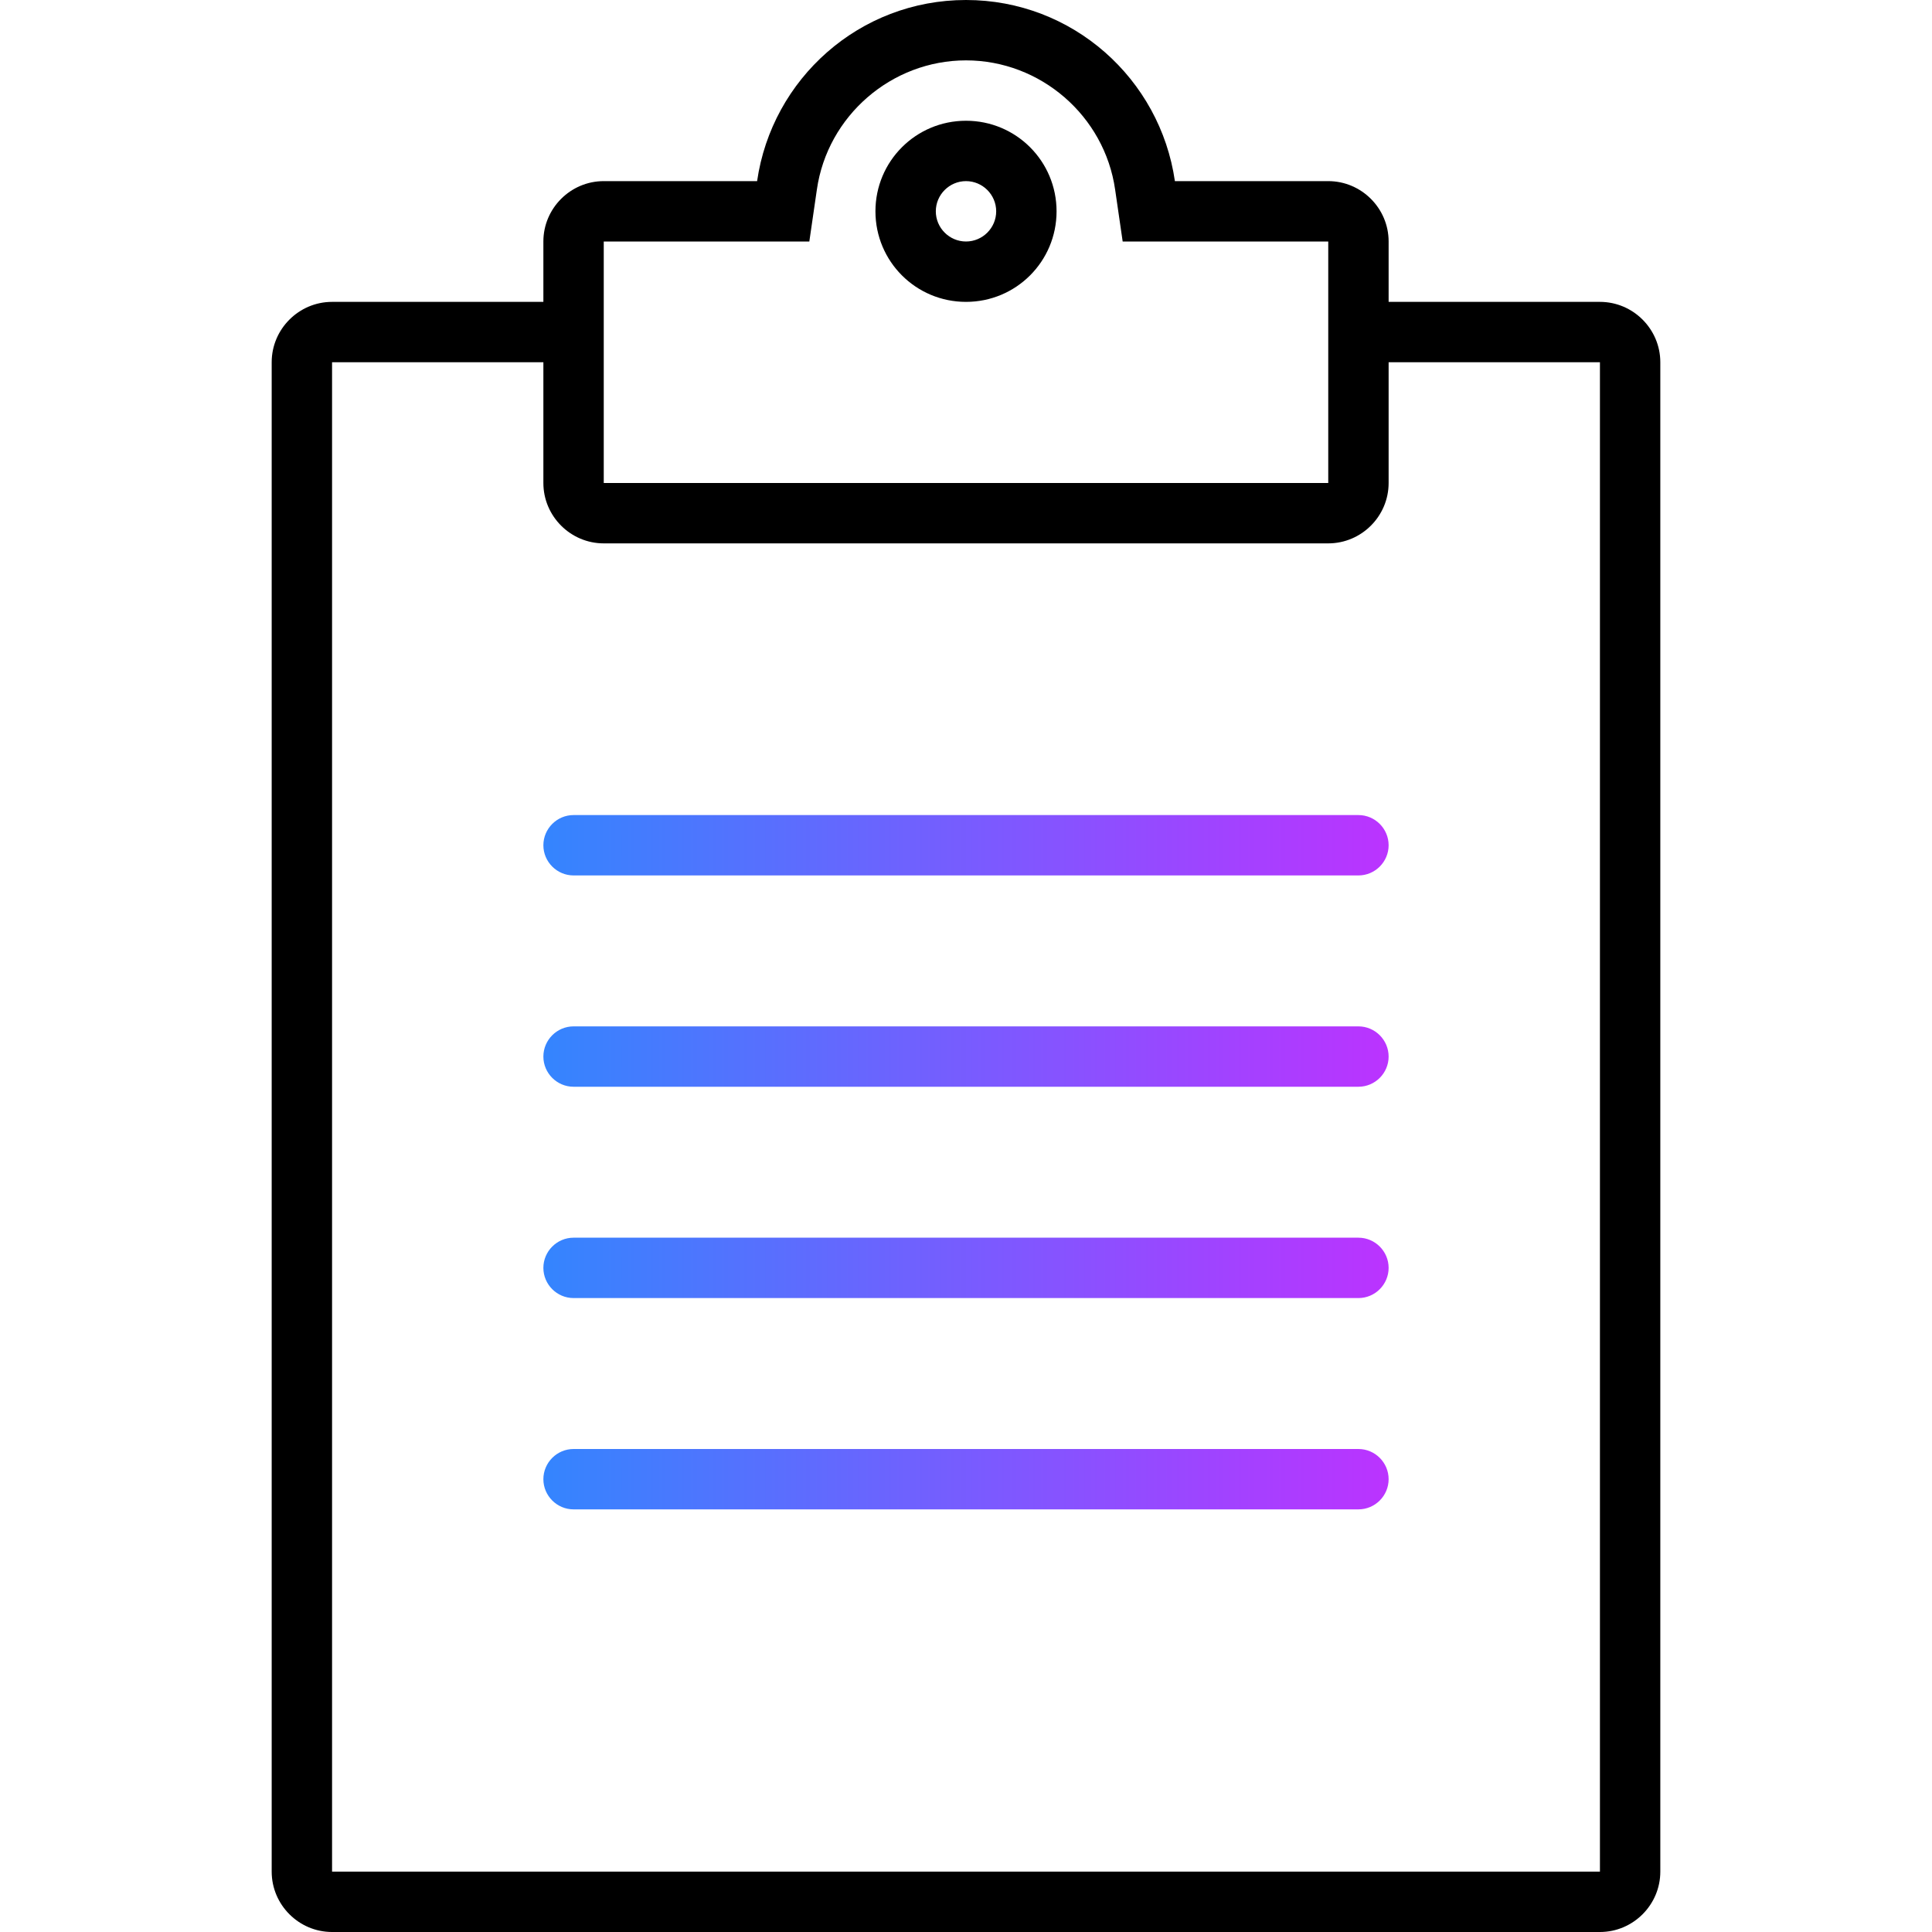 <?xml version="1.0" encoding="UTF-8"?><svg id="uuid-daef1095-b089-48c2-8a1c-1b2126eb7c77" xmlns="http://www.w3.org/2000/svg" xmlns:xlink="http://www.w3.org/1999/xlink" viewBox="0 0 64 64"><defs><linearGradient id="uuid-547d9dc4-f4bd-4482-bc1b-1e246f3e375c" x1="18" y1="28" x2="46" y2="28" gradientUnits="userSpaceOnUse"><stop offset="0" stop-color="#3485fe"/><stop offset="1" stop-color="#b3f"/></linearGradient><linearGradient id="uuid-98795395-6606-4f70-ac2a-17cc51bf5f9b" y1="35" y2="35" xlink:href="#uuid-547d9dc4-f4bd-4482-bc1b-1e246f3e375c"/><linearGradient id="uuid-11589e1b-e5bc-4ab6-b6f5-da02fbcc4dac" y1="42" y2="42" xlink:href="#uuid-547d9dc4-f4bd-4482-bc1b-1e246f3e375c"/><linearGradient id="uuid-1f040e95-d2dd-4cad-96f3-c649fc2f9110" y1="49" y2="49" xlink:href="#uuid-547d9dc4-f4bd-4482-bc1b-1e246f3e375c"/></defs><g id="uuid-0474a815-4dda-4a38-8266-5da5d51ee67f"><g id="uuid-2507611c-ee6d-478c-aece-bbc0f6ffd445"><path d="m53,10h-7v-2c0-1.1-.9-2-2-2h-5.08c-.49-3.39-3.39-6-6.92-6s-6.43,2.61-6.92,6h-5.08c-1.1,0-2,.9-2,2v2h-7c-1.1,0-2,.9-2,2v50c0,1.1.9,2,2,2h42c1.1,0,2-.9,2-2V12c0-1.1-.9-2-2-2Zm-33-2h6.81l.25-1.72c.35-2.44,2.47-4.28,4.94-4.28s4.59,1.84,4.94,4.28l.25,1.72h6.81v8h-24v-8Zm33,54H11V12h7v4c0,1.1.9,2,2,2h24c1.1,0,2-.9,2-2v-4h7v50Z"/><path d="m32,4c-1.66,0-3,1.34-3,3s1.34,3,3,3,3-1.34,3-3-1.34-3-3-3Zm0,4c-.55,0-1-.45-1-1s.45-1,1-1,1,.45,1,1-.45,1-1,1Z"/><path d="m45,27h-26c-.55,0-1,.45-1,1s.45,1,1,1h26c.55,0,1-.45,1-1s-.45-1-1-1Z" fill="url(#uuid-547d9dc4-f4bd-4482-bc1b-1e246f3e375c)"/><path d="m45,34h-26c-.55,0-1,.45-1,1s.45,1,1,1h26c.55,0,1-.45,1-1s-.45-1-1-1Z" fill="url(#uuid-98795395-6606-4f70-ac2a-17cc51bf5f9b)"/><path d="m45,41h-26c-.55,0-1,.45-1,1s.45,1,1,1h26c.55,0,1-.45,1-1s-.45-1-1-1Z" fill="url(#uuid-11589e1b-e5bc-4ab6-b6f5-da02fbcc4dac)"/><path d="m45,48h-26c-.55,0-1,.45-1,1s.45,1,1,1h26c.55,0,1-.45,1-1s-.45-1-1-1Z" fill="url(#uuid-1f040e95-d2dd-4cad-96f3-c649fc2f9110)"/></g></g></svg>